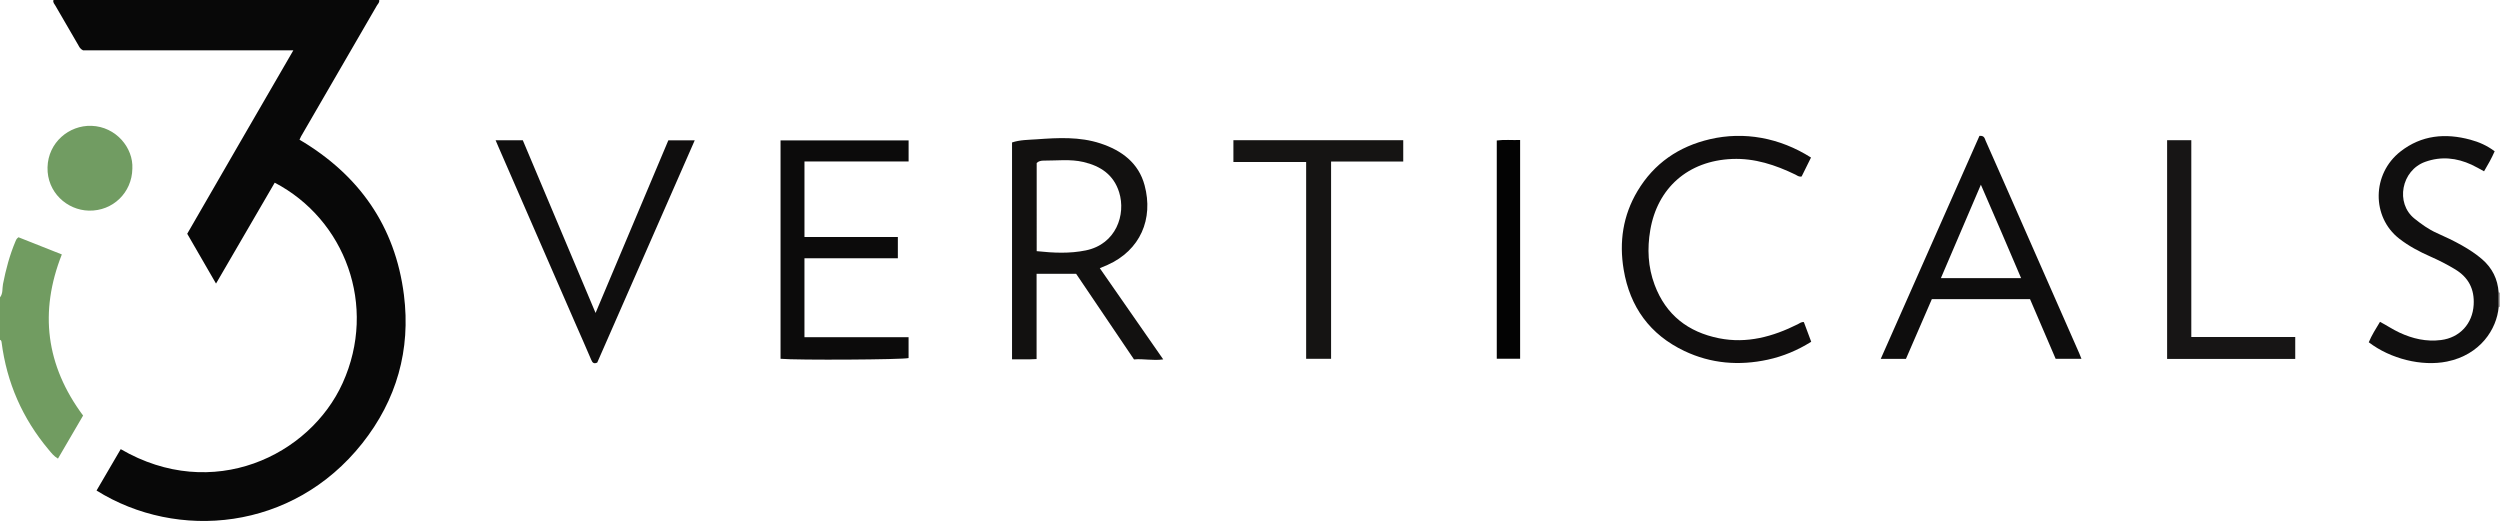 <?xml version="1.0" encoding="iso-8859-1"?>
<!-- Generator: Adobe Illustrator 27.0.0, SVG Export Plug-In . SVG Version: 6.00 Build 0)  -->
<svg version="1.1" id="Layer_1" xmlns="http://www.w3.org/2000/svg" xmlns:xlink="http://www.w3.org/1999/xlink" x="0px" y="0px"
	 viewBox="0 0 1589 331.135" style="enable-background:new 0 0 1589 331.135;" xml:space="preserve">
<g>
	<path style="fill:#080808;" d="M241,0c0.369,1.533-0.83,2.457-1.465,3.554c-16.044,27.721-32.121,55.423-48.184,83.133
		c-0.332,0.573-0.565,1.202-0.985,2.108c37.783,22.295,60.85,54.889,66.374,98.667c4.405,34.911-4.645,66.754-26.503,94.343
		c-44.161,55.738-117.589,62.034-168.869,29.984c5.113-8.754,10.238-17.529,15.365-26.306
		c58.442,34.034,120.163,4.185,141.074-42.045c22.239-49.166,1.401-104.014-43.19-127.325
		c-12.311,21.157-24.633,42.334-37.314,64.128c-6.225-10.773-12.238-21.18-18.299-31.669c11.347-19.643,22.539-39.041,33.754-58.426
		c11.121-19.222,22.266-38.43,33.7-58.161c-45.173,0-89.752,0-133.694,0c-1.937-0.969-2.384-2.266-3.042-3.395
		c-4.847-8.319-9.716-16.625-14.505-24.977C34.597,2.532,33.452,1.519,34,0C103,0,172,0,241,0z"/>
	<path style="fill:#719C61;" d="M0,189c2.006-2.49,1.348-5.627,1.901-8.438c1.829-9.303,4.233-18.404,7.927-27.148
		c0.323-0.765,0.521-1.579,1.906-2.617c8.731,3.462,17.89,7.093,27.561,10.928c-14.38,36.445-10.187,70.487,13.517,102.413
		c-5.156,8.834-10.481,17.956-15.969,27.358c-2.679-1.561-4.232-3.669-5.892-5.644c-16.673-19.845-26.658-42.625-29.947-68.336
		C0.914,216.814,0.733,216.243,0,216C0,207,0,198,0,189z"/>
	<path style="fill:#A9A6A6;" d="M1589,195c-0.278,0.077-0.56,0.103-0.847,0.08c-0.008-3.05-0.016-6.099-0.025-9.149
		c0.29,0.031,0.58,0.054,0.872,0.069C1589,189,1589,192,1589,195z"/>
	<path style="fill:#121110;" d="M699.031,170.459c13.48,19.38,26.736,38.437,40.319,57.964c-6.672,0.964-12.671-0.562-18.569,0.035
		c-12.419-18.375-24.598-36.393-36.791-54.433c-8.353,0-16.593,0-25.137,0c0,18.015,0,35.781,0,54.187
		c-5.322,0.365-10.369,0.081-15.605,0.175c0-46.194,0-91.937,0-137.837c5.112-1.721,10.464-1.633,15.677-2.01
		c13.596-0.983,27.287-1.733,40.507,2.614c13.445,4.421,24.239,12.331,28.067,26.59c5.744,21.396-2.706,41.317-23.567,50.646
		C702.424,169.063,700.89,169.676,699.031,170.459z M658.92,159.637c10.759,1.136,20.917,1.615,31.162-0.473
		c19.366-3.947,25.646-22.816,21.248-36.943c-3.493-11.219-11.868-16.72-22.687-19.255c-8.372-1.962-16.89-0.831-25.346-0.88
		c-1.608-0.009-3.271,0.374-4.378,1.501C658.92,122.252,658.92,140.708,658.92,159.637z"/>
	<path style="fill:#0C0B0B;" d="M577.509,89.23c0,4.474,0,8.719,0,13.405c-22.127,0-44.031,0-66.189,0c0,16.184,0,31.926,0,47.993
		c19.822,0,39.444,0,59.353,0c0,4.558,0,8.804,0,13.538c-19.654,0-39.388,0-59.365,0c0,16.891,0,33.298,0,50.152
		c22.131,0,44.032,0,66.179,0c0,4.709,0,8.982,0,13.264c-3.429,1.018-70.989,1.43-81.376,0.463c0-46.174,0-92.376,0-138.814
		C523.212,89.23,550.265,89.23,577.509,89.23z"/>
	<path style="fill:#0E0D0D;" d="M1290.281,190.11c-20.841,0-41.459,0-62.391,0c-5.441,12.549-10.898,25.136-16.469,37.985
		c-5.052,0-10.13,0-16.017,0c21.069-47.601,41.975-94.833,62.734-141.733c3.162-0.29,3.307,1.689,3.944,3.124
		c3.829,8.627,7.645,17.261,11.448,25.9c16.009,36.369,32.012,72.74,48.011,109.114c0.458,1.042,0.851,2.114,1.426,3.55
		c-5.425,0-10.636,0-16.399,0C1301.226,215.606,1295.767,202.888,1290.281,190.11z M1284.611,176.773
		c-8.437-19.694-16.64-39.034-25.566-59.372c-8.783,20.519-17.041,39.812-25.413,59.372
		C1250.953,176.773,1267.519,176.773,1284.611,176.773z"/>
	<path style="fill:#100E0E;" d="M1151.075,100.134c-2.122,4.288-4.094,8.274-5.955,12.036c-1.849,0.362-2.835-0.649-3.981-1.204
		c-12.683-6.141-25.849-10.497-40.147-9.929c-28.226,1.121-47.568,18.623-52.082,45.197c-2.008,11.824-1.484,23.465,2.776,34.833
		c7.175,19.149,21.287,30.002,40.927,33.932c17.759,3.554,34.228-1.017,50.03-8.911c1.166-0.582,2.199-1.535,3.887-1.38
		c1.519,4.062,3.071,8.211,4.676,12.504c-8.714,5.47-17.885,9.282-27.618,11.395c-18.204,3.953-36.067,2.538-53.003-5.517
		c-21.856-10.395-34.584-27.911-38.572-51.681c-2.958-17.627-0.479-34.452,8.771-49.962c10.54-17.673,26.289-28.368,46.083-32.981
		C1108.464,83.435,1131.079,87.446,1151.075,100.134z"/>
	<path style="fill:#0F0E0E;" d="M315.011,89.164c5.899,0,11.518,0,17.289,0c15.321,36.361,30.604,72.631,46.245,109.75
		c15.619-37.049,30.903-73.306,46.246-109.7c5.412,0,10.691,0,16.773,0c-20.753,47.307-41.379,94.328-61.961,141.245
		c-2.234,1.008-3.053,0.051-3.839-1.814c-3.214-7.625-6.613-15.172-9.92-22.758c-16.407-37.636-32.806-75.276-49.206-112.915
		C316.118,91.779,315.615,90.578,315.011,89.164z"/>
	<path style="fill:#100F0F;" d="M1588.128,185.931c0.008,3.05,0.016,6.099,0.025,9.149c-1.153,14.101-11.704,30.452-32.88,34.73
		c-16.069,3.246-35.976-1.764-49.687-12.264c1.855-4.465,4.491-8.585,7.137-12.991c4.249,2.236,8.086,4.84,12.281,6.799
		c8.436,3.94,17.14,5.959,26.51,4.778c11.923-1.503,20.038-10.36,20.747-22.345c0.59-9.977-3.226-17.394-11.705-22.553
		c-5.103-3.105-10.412-5.787-15.872-8.203c-6.99-3.093-13.709-6.639-19.784-11.376c-17.538-13.674-17.438-41.109,0.887-55.39
		c13.362-10.414,28.456-11.773,44.374-7.468c5.458,1.476,10.599,3.702,15.451,7.363c-1.95,4.415-4.244,8.535-6.745,12.725
		c-2.727-1.456-5.245-2.962-7.893-4.184c-9.576-4.42-19.384-5.453-29.495-1.842c-15.224,5.437-19.1,26.267-6.841,36.089
		c4.429,3.549,8.975,6.83,14.17,9.154c5.445,2.437,10.849,4.951,16.042,7.908c4.486,2.555,8.786,5.315,12.72,8.711
		C1584.094,170.357,1587.57,177.386,1588.128,185.931z"/>
	<path style="fill:#151413;" d="M891.901,89.121c0,4.63,0,8.889,0,13.532c-15.276,0-30.36,0-45.864,0c0,41.953,0,83.525,0,125.42
		c-5.481,0-10.54,0-15.85,0c0-41.707,0-83.157,0-125.096c-15.463,0-30.691,0-46.232,0c0-4.894,0-9.306,0-13.856
		C819.849,89.121,855.639,89.121,891.901,89.121z"/>
	<path style="fill:#171515;" d="M1377.414,89.1c5.224,0,10.031,0,15.381,0c0,41.622,0,83.165,0,125.105c22.283,0,44.029,0,66.057,0
		c0,4.814,0,9.236,0,13.928c-27.08,0-54.154,0-81.438,0C1377.414,181.785,1377.414,135.689,1377.414,89.1z"/>
	<path style="fill:#719C62;" d="M84.123,107.236c-0.248,15.167-12.388,26.96-27.583,26.644
		c-14.054-0.292-26.695-11.775-26.332-27.481c0.366-15.826,13.679-26.91,27.965-26.419C73.723,80.515,84.847,93.981,84.123,107.236z
		"/>
	<path style="fill:#030303;" d="M966.187,88.989c0,46.668,0,92.719,0,139.033c-4.967,0-9.739,0-14.841,0
		c0-46.047,0-92.224,0-138.735C956.076,88.654,960.976,89.148,966.187,88.989z"/>
</g>
</svg>
